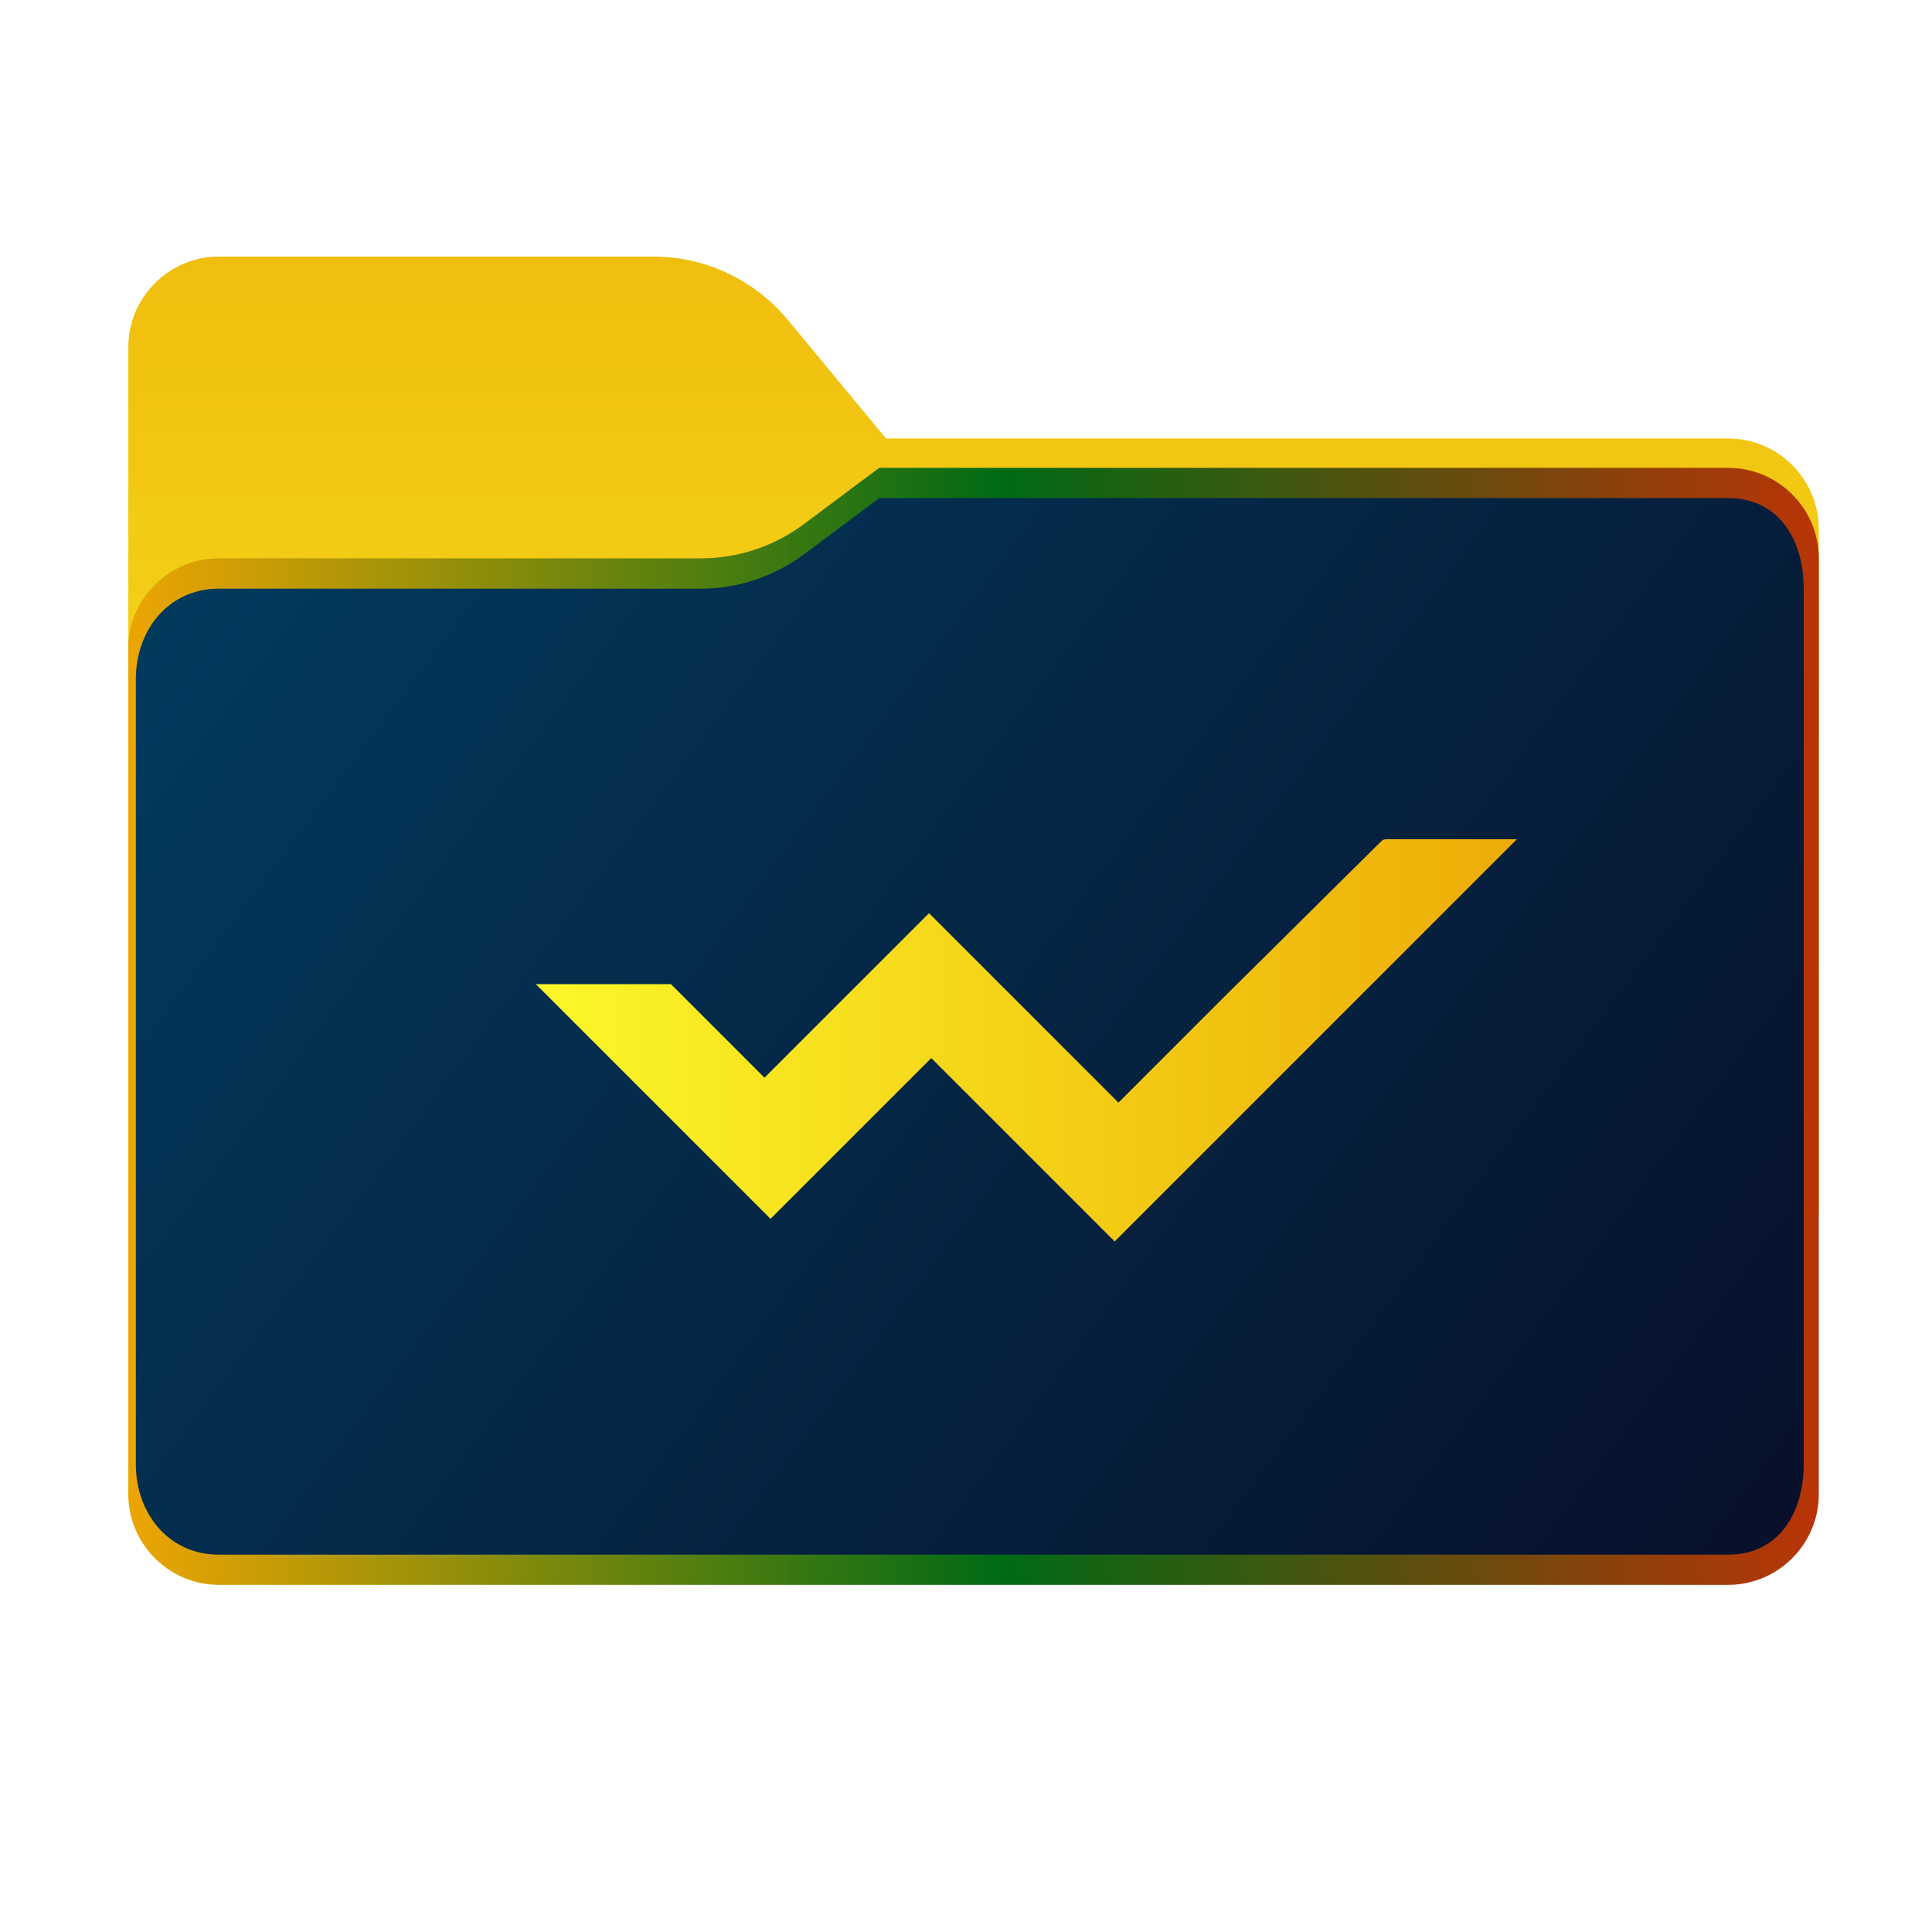 <?xml version="1.0" encoding="utf-8"?>
<!-- Generator: Adobe Illustrator 28.1.0, SVG Export Plug-In . SVG Version: 6.00 Build 0)  -->
<svg version="1.1" id="图层_1" xmlns="http://www.w3.org/2000/svg" xmlns:xlink="http://www.w3.org/1999/xlink" x="0px" y="0px"
	 width="256px" height="256px" viewBox="0 0 256 256" style="enable-background:new 0 0 256 256;" xml:space="preserve">
<style type="text/css">
	.st0{fill-rule:evenodd;clip-rule:evenodd;fill:url(#SVGID_1_);}
	
		.st1{fill-rule:evenodd;clip-rule:evenodd;fill:url(#SVGID_00000116237459908647806970000012194436792262602653_);filter:url(#Adobe_OpacityMaskFilter);}
	.st2{mask:url(#mask0_1708_28875_00000003795035233242536010000003598301504337323407_);}
	.st3{fill-rule:evenodd;clip-rule:evenodd;fill-opacity:0.3;}
	.st4{fill:url(#SVGID_00000168088573560393826360000009286468268880351417_);}
	.st5{fill:url(#SVGID_00000008841610485579828870000011856813134303825052_);}
	.st6{display:none;fill-rule:evenodd;clip-rule:evenodd;fill:url(#SVGID_00000050649798952883509260000011438146937359986575_);}
	.st7{display:none;fill:none;stroke:#000000;stroke-width:2;stroke-linecap:round;stroke-linejoin:round;stroke-miterlimit:10;}
	.st8{fill:url(#SVGID_00000023278005031436090150000001168789132404075435_);}
</style>
<linearGradient id="SVGID_1_" gradientUnits="userSpaceOnUse" x1="129" y1="60.73" x2="129" y2="273.387" gradientTransform="matrix(1 0 0 -1 0 258)">
	<stop  offset="0" style="stop-color:#FBF729"/>
	<stop  offset="1" style="stop-color:#EDAC06"/>
</linearGradient>
<path class="st0" d="M104.4,42.4c-4.4-5.3-10.9-8.4-17.8-8.4H29c-6.6,0-12,5.4-12,12v12.1v10.1V160c0,6.6,5.4,12,12,12h200
	c6.6,0,12-5.4,12-12V70.1c0-6.6-5.4-12-12-12H117.4L104.4,42.4z"/>
<defs>
	<filter id="Adobe_OpacityMaskFilter" filterUnits="userSpaceOnUse" x="17" y="62" width="224" height="110">
		<feColorMatrix  type="matrix" values="1 0 0 0 0  0 1 0 0 0  0 0 1 0 0  0 0 0 1 0"/>
	</filter>
</defs>
<mask maskUnits="userSpaceOnUse" x="17" y="62" width="224" height="110" id="mask0_1708_28875_00000003795035233242536010000003598301504337323407_">
	
		<linearGradient id="SVGID_00000081610834458907975760000003355244916744705463_" gradientUnits="userSpaceOnUse" x1="32.582" y1="239.549" x2="213.35" y2="58.407" gradientTransform="matrix(1 0 0 -1 0 258)">
		<stop  offset="0" style="stop-color:#05815D"/>
		<stop  offset="1" style="stop-color:#0C575F"/>
	</linearGradient>
	
		<path style="fill-rule:evenodd;clip-rule:evenodd;fill:url(#SVGID_00000081610834458907975760000003355244916744705463_);filter:url(#Adobe_OpacityMaskFilter);" d="
		M104.4,42.4c-4.4-5.3-10.9-8.4-17.8-8.4H29c-6.6,0-12,5.4-12,12v12.1v10.1V160c0,6.6,5.4,12,12,12h200c6.6,0,12-5.4,12-12V70.1
		c0-6.6-5.4-12-12-12H117.4L104.4,42.4z"/>
</mask>
<g class="st2">
	<g>
		<path class="st3" d="M92.8,74c5,0,9.8-1.6,13.8-4.6l9.9-7.4H229c6.6,0,12,5.4,12,12v34v52c0,6.6-5.4,12-12,12H29
			c-6.6,0-12-5.4-12-12v-52V86c0-6.6,5.4-12,12-12h58H92.8z"/>
	</g>
</g>
<g>
	
		<linearGradient id="SVGID_00000142164857033981380270000006568536965206237828_" gradientUnits="userSpaceOnUse" x1="17" y1="122" x2="241" y2="122" gradientTransform="matrix(1 0 0 -1 0 258)">
		<stop  offset="0" style="stop-color:#ECA503"/>
		<stop  offset="0.517" style="stop-color:#006A15"/>
		<stop  offset="1" style="stop-color:#B93407"/>
	</linearGradient>
	<path style="fill:url(#SVGID_00000142164857033981380270000006568536965206237828_);" d="M92.8,74c5,0,9.8-1.6,13.8-4.6l9.9-7.4
		H229c6.6,0,12,5.4,12,12v34v90c0,6.6-5.4,12-12,12H29c-6.6,0-12-5.4-12-12v-90V86c0-6.6,5.4-12,12-12H92.8z"/>
</g>
<linearGradient id="SVGID_00000119796962827396269950000001426075052350918562_" gradientUnits="userSpaceOnUse" x1="23.492" y1="200.692" x2="244.829" y2="35.377" gradientTransform="matrix(1 0 0 -1 0 258)">
	<stop  offset="0" style="stop-color:#023C5F"/>
	<stop  offset="1" style="stop-color:#080D27"/>
</linearGradient>
<path style="fill:url(#SVGID_00000119796962827396269950000001426075052350918562_);" d="M92.8,78c5,0,9.8-1.6,13.8-4.6l9.9-7.4H229
	c6.6,0,10,5.4,10,12v34v82c0,6.6-3.4,12-10,12H29c-6.6,0-11-5.4-11-12v-82V90c0-6.6,4.4-12,11-12H92.8z"/>
<linearGradient id="SVGID_00000175293582981392446380000005576720880748739978_" gradientUnits="userSpaceOnUse" x1="129.175" y1="157" x2="129.175" y2="87" gradientTransform="matrix(1 0 0 -1 0 258)">
	<stop  offset="0" style="stop-color:#FBF82A"/>
	<stop  offset="1" style="stop-color:#ECA302"/>
</linearGradient>
<path style="display:none;fill-rule:evenodd;clip-rule:evenodd;fill:url(#SVGID_00000175293582981392446380000005576720880748739978_);" d="
	M150.4,101.2c1.3,0.2,2.3,0.6,3.7,1.3c4.6,2.3,7.5,7,7.2,11.8c-0.4,6.9-6,12.3-12.9,12.3c-2.4,0-4.8-0.6-6.9-1.8
	c-1.4-0.8-3.3-1.7-4.2-1.9c-1.5-0.5-2-0.5-3.8-0.5c-1.9,0-2.6,0.1-4.2,0.6c-3.2,1-5.3,2.8-7.3,6.1c-1.7,2.8-2.7,4.1-4.3,5.2
	c-4.5,3.4-11.2,3.3-15.8-0.1c-2.4-1.8-4.1-4.4-4.8-7.5c-0.3-1.1-0.3-4.3,0-5.3c1.1-4.3,4.2-7.9,8.4-9.4c1.5-0.5,2.7-0.7,4.5-0.7
	c2.4,0,3.8,0.3,6.2,1.6c3.7,1.9,4.3,2.1,5.9,2.5c1,0.2,3.9,0.3,4.8,0.1c4.3-0.9,6.9-2.8,9.4-7c0.9-1.5,1.7-2.5,2.6-3.4
	c1.9-1.9,4.4-3.2,6.9-3.7C147,100.9,149.3,101,150.4,101.2z M152.1,130c3.5,1,6.2,3.7,7.1,7c0.3,1.1,0.3,3.5,0,4.7
	c-1.3,4.9-6.1,8.1-11,7.2c-1.3-0.2-2.4-0.6-3.8-1.4c-1.8-1-2.4-1.2-3.5-1.5c-1.9-0.4-3.7-0.4-5.5,0.3c-2.2,0.8-3.6,1.9-4.9,4
	c-0.3,0.5-0.9,1.4-1.2,1.9c-1.5,2.3-3.6,3.7-6.5,4.2c-1,0.2-3.3,0.1-4.1-0.1c-3-0.8-5.4-2.8-6.5-5.3c-1.5-3.3-1.1-7,1-9.8
	c0.5-0.7,1.7-1.8,2.4-2.3c2.4-1.6,5.7-2.1,8.2-1.3c0.3,0.1,1.5,0.6,2.6,1.2c3,1.5,3.7,1.7,6,1.7c1.3,0,1.6,0,2.5-0.3
	c1.7-0.5,2.9-1.2,4.1-2.4c0.6-0.6,1-1.1,2.6-3.6c1-1.6,2.6-2.9,4.3-3.7c1.3-0.6,2.1-0.7,3.8-0.7C150.9,129.7,151.3,129.8,152.1,130z
	 M132.9,158.1c0.9,0.3,1.4,0.5,2.2,1.1c1,0.8,1.7,1.7,2.2,3c0.4,1,0.5,2.7,0.2,3.8c-1,4.2-5.7,6.3-9.5,4.3c-1-0.5-2.3-1.8-2.8-2.8
	c-0.6-1.2-0.7-2-0.7-3.3c0-0.7,0.1-1.3,0.3-1.8C125.9,159,129.5,157.1,132.9,158.1z"/>
<path class="st7" d="M282.3,185.4c-6.6-0.2-13.3-0.3-19.9-0.5"/>
<path class="st7" d="M282.3,215.3c-6.6,0.2-13.3,0.3-19.9,0.5"/>
<linearGradient id="SVGID_00000011734520070090134510000010829658964616446646_" gradientUnits="userSpaceOnUse" x1="70.889" y1="137.923" x2="200.889" y2="137.923">
	<stop  offset="0" style="stop-color:#FBF729"/>
	<stop  offset="1" style="stop-color:#EDAC06"/>
</linearGradient>
<path style="fill:url(#SVGID_00000011734520070090134510000010829658964616446646_);" d="M183.2,111.3c-6.9,6.8-13.8,13.7-20.7,20.5
	c-4.8,4.8-9.6,9.6-14.3,14.3c-8.4-8.4-16.7-16.7-25.1-25.1c-7.2,7.2-14.3,14.3-21.8,21.8c-4.1-4.1-8.3-8.3-12.4-12.4
	c-5.9,0-12,0-17.9,0c10.3,10.3,20.6,20.6,31.1,31.1c7-7,14.2-14.2,21.3-21.3c8.1,8.1,16.4,16.4,24.3,24.3
	c17.9-17.9,35.5-35.5,53.3-53.3c-5.8,0-11.6,0-17.4,0"/>
<g>
</g>
</svg>
